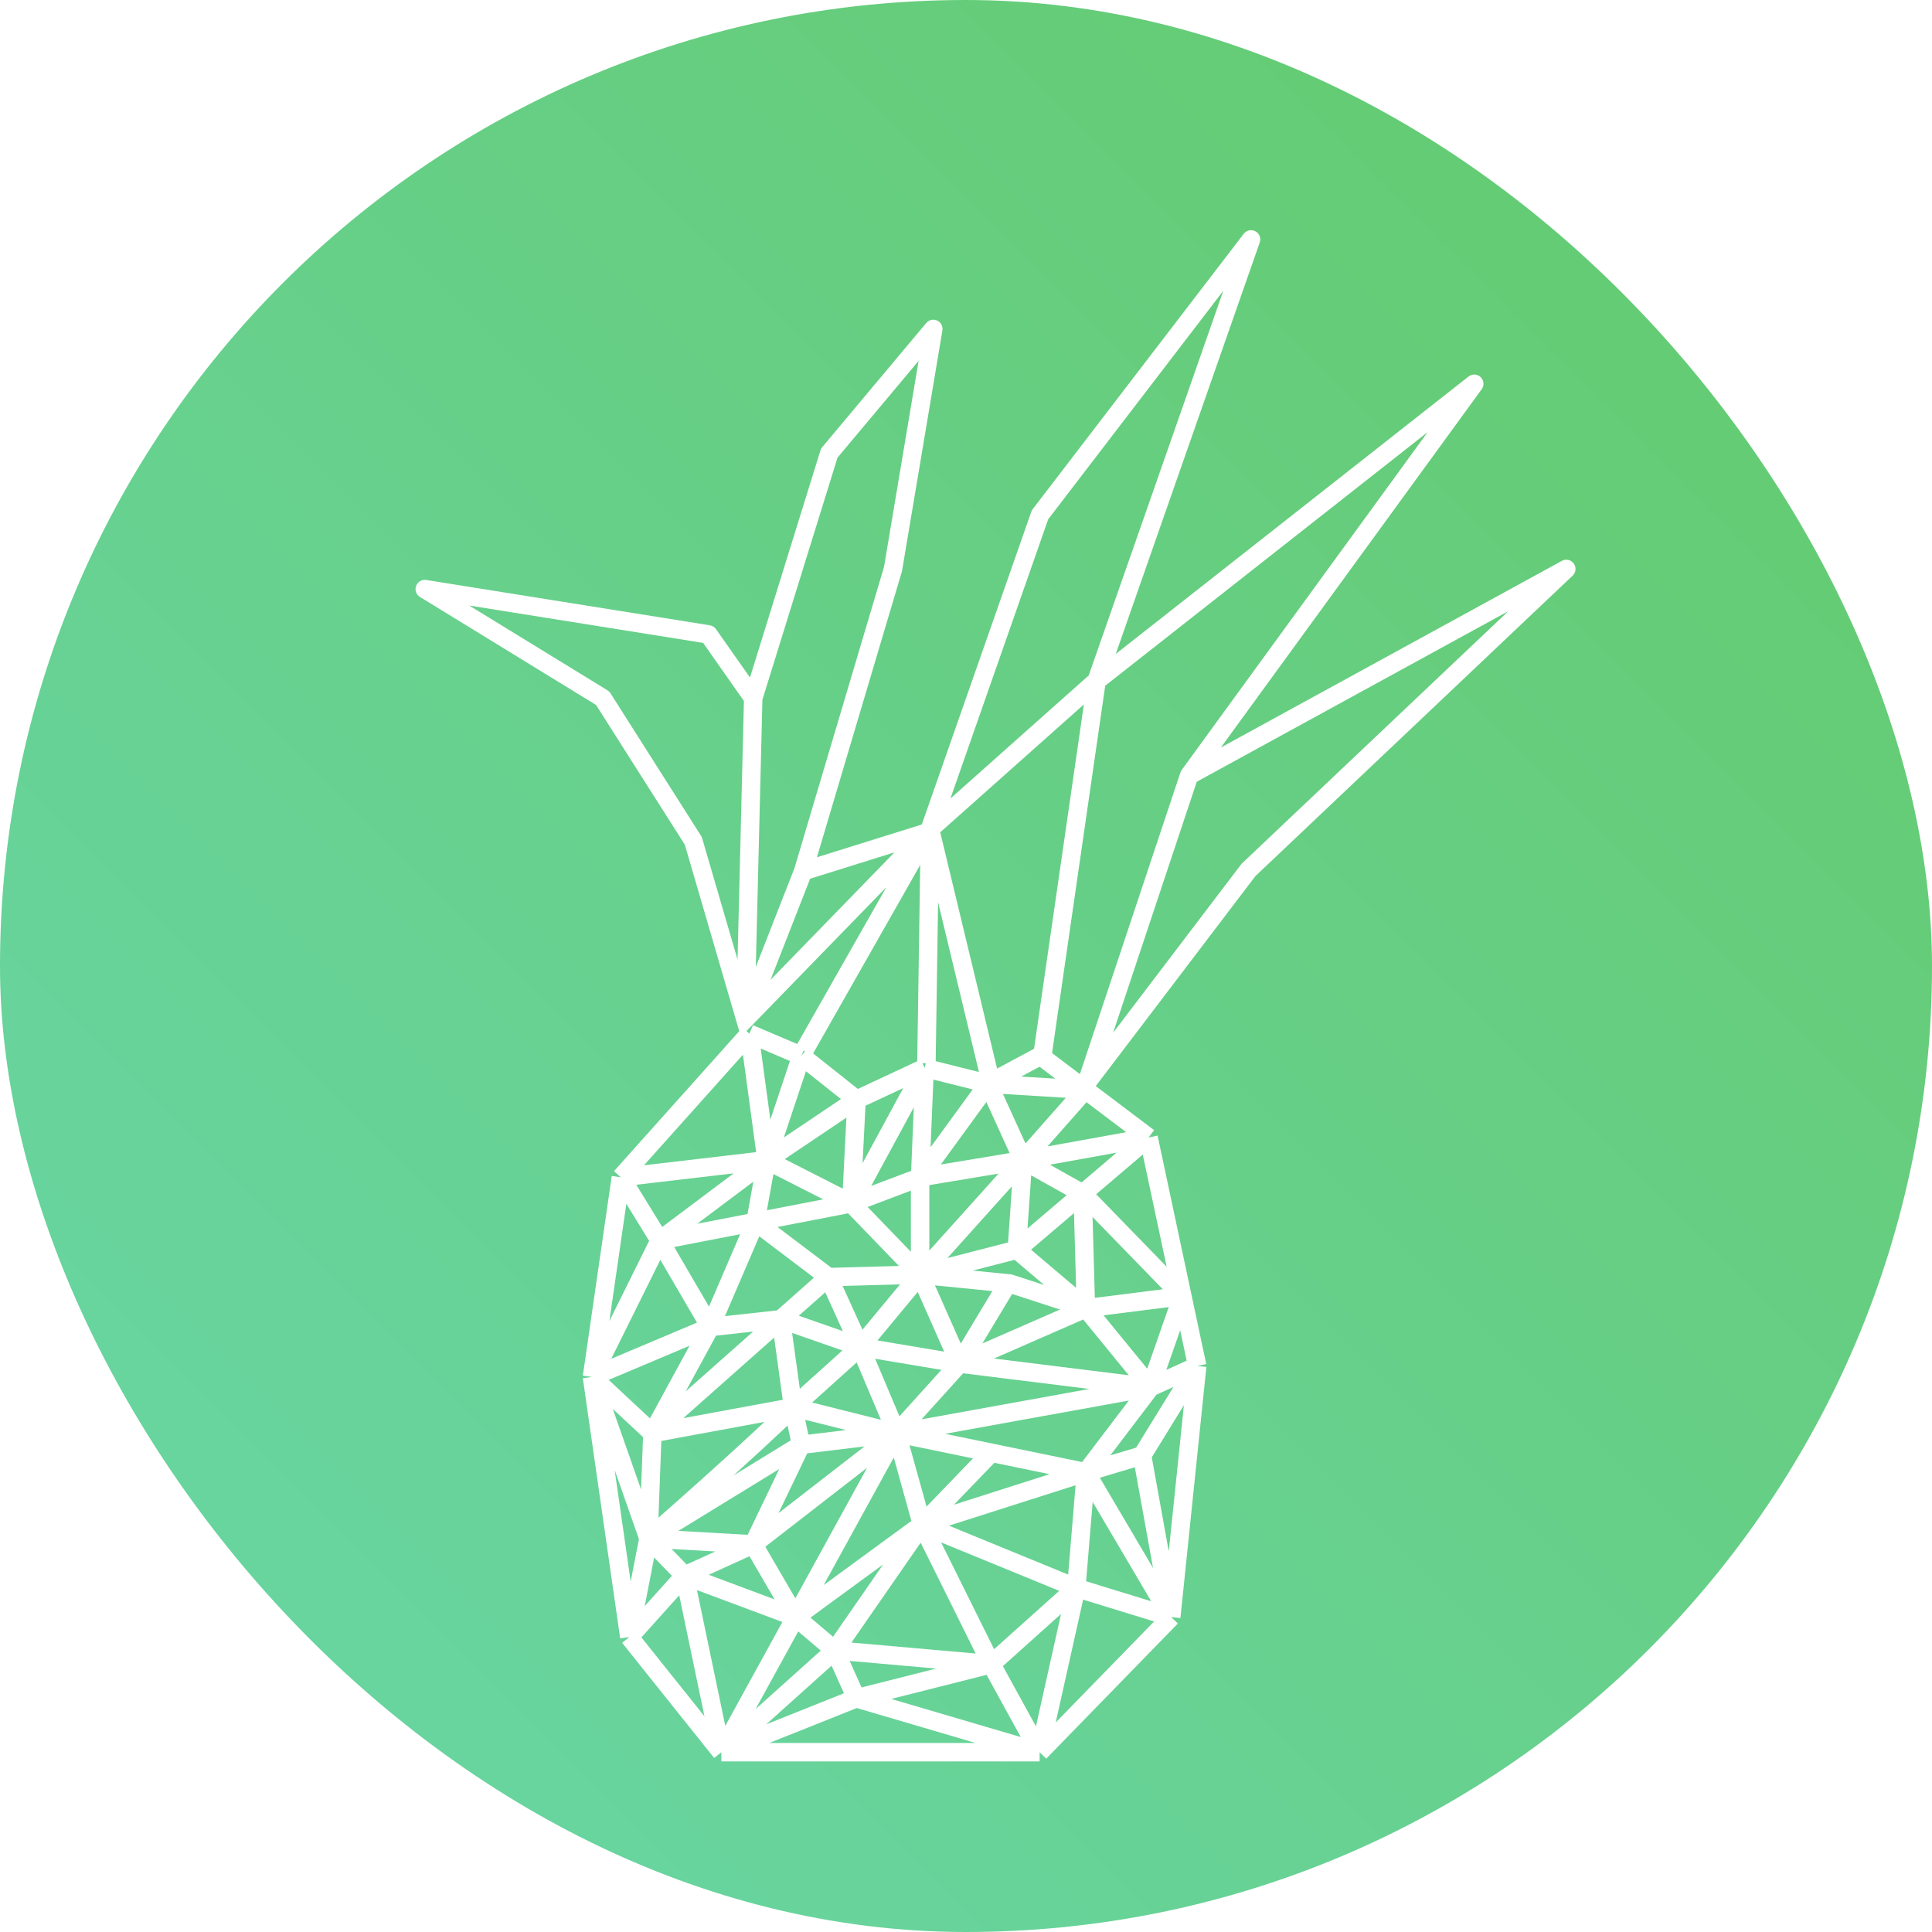 <svg width="5238" height="5238" viewBox="0 0 5238 5238" fill="none" xmlns="http://www.w3.org/2000/svg">
<g clip-path="url(#clip0_4176_7873)">
<rect width="5238" height="5238" rx="2619" fill="url(#paint0_linear_4176_7873)"/>
<g filter="url(#filter0_di_4176_7873)">
<path d="M1940.06 2682.17L1916.06 2689.17L1928.08 2730.35L1957.99 2699.6L1940.06 2682.17ZM1799.1 2199.11L1823.1 2192.11C1822.44 2189.85 1821.46 2187.69 1820.2 2185.7L1799.1 2199.11ZM1553.37 1812.32L1574.47 1798.91C1572.43 1795.7 1569.69 1793 1566.44 1791.01L1553.37 1812.32ZM1071.02 1516.54L1074.97 1491.85C1063.19 1489.97 1051.71 1496.68 1047.58 1507.87C1043.44 1519.06 1047.78 1531.62 1057.95 1537.85L1071.02 1516.54ZM1840.05 1639.4L1860.51 1625.03C1856.62 1619.5 1850.67 1615.78 1843.99 1614.72L1840.05 1639.4ZM2167.68 1147.95L2148.52 1131.9C2146.39 1134.44 2144.79 1137.38 2143.81 1140.54L2167.68 1147.95ZM2449.81 811.219L2474.47 815.357C2476.33 804.232 2470.52 793.235 2460.28 788.514C2450.03 783.793 2437.89 786.517 2430.65 795.163L2449.81 811.219ZM2340.6 1461.93L2364.56 1469.06C2364.86 1468.08 2365.09 1467.08 2365.26 1466.07L2340.6 1461.93ZM2739.05 1315.14L2719.2 1299.94C2717.59 1302.04 2716.33 1304.38 2715.45 1306.88L2739.05 1315.14ZM3311.21 568.537L3334.81 576.794C3338.87 565.2 3333.9 552.378 3323.09 546.541C3312.29 540.704 3298.84 543.581 3291.37 553.33L3311.21 568.537ZM3916.42 959.856L3936.64 974.57C3943.98 964.478 3942.76 950.514 3933.77 941.853C3924.78 933.193 3910.78 932.489 3900.97 940.205L3916.42 959.856ZM3143.47 2021.64L3123.26 2006.93C3121.75 2009 3120.57 2011.3 3119.76 2013.74L3143.47 2021.64ZM2865.81 2854.76L2842.09 2846.86L2885.71 2869.89L2865.81 2854.76ZM3304.23 2278.06L3287.04 2259.91C3286.06 2260.84 3285.15 2261.85 3284.33 2262.93L3304.23 2278.06ZM4165.97 1461.93L4183.16 1480.09C4192.29 1471.45 4193.58 1457.37 4186.18 1447.22C4178.78 1437.06 4164.99 1433.97 4153.97 1440.01L4165.97 1461.93ZM2431.17 2177.07L2449.1 2194.5L2449.1 2194.5L2431.17 2177.07ZM1964.06 2675.17L1823.1 2192.11L1775.1 2206.11L1916.06 2689.17L1964.06 2675.17ZM1820.2 2185.7L1574.47 1798.91L1532.27 1825.73L1778 2212.52L1820.2 2185.7ZM1566.44 1791.01L1084.09 1495.23L1057.95 1537.85L1540.3 1833.63L1566.44 1791.01ZM1067.08 1541.23L1836.11 1664.09L1843.99 1614.72L1074.97 1491.85L1067.08 1541.23ZM1819.6 1653.78L1941.1 1826.69L1982.01 1797.95L1860.51 1625.03L1819.6 1653.78ZM1936.56 1811.7L1915.07 2681.55L1965.05 2682.79L1986.55 1812.94L1936.56 1811.7ZM1985.43 1819.73L2191.56 1155.36L2143.81 1140.54L1937.68 1804.91L1985.43 1819.73ZM2186.85 1164.01L2468.98 827.274L2430.65 795.163L2148.52 1131.9L2186.85 1164.01ZM2425.16 807.081L2315.95 1457.8L2365.26 1466.07L2474.47 815.357L2425.16 807.081ZM2316.64 1454.81L2072.99 2274.36L2120.91 2288.61L2364.56 1469.06L2316.64 1454.81ZM2073.67 2272.37L1916.78 2673.05L1963.34 2691.28L2120.23 2290.6L2073.67 2272.37ZM2418.97 2154.91L2077.33 2756.21L2120.8 2780.91L2462.45 2179.61L2418.97 2154.91ZM2464.31 2175.52L2762.64 1323.41L2715.45 1306.88L2417.12 2159L2464.31 2175.52ZM2758.89 1330.35L3331.06 583.744L3291.37 553.33L2719.2 1299.94L2758.89 1330.35ZM3287.62 560.281L2868.96 1756.8L2916.15 1773.32L3334.81 576.794L3287.62 560.281ZM2875.93 1746.39L2424.09 2148.58L2457.33 2185.93L2909.18 1783.73L2875.93 1746.39ZM2456.17 2802.52L2465.71 2167.63L2415.71 2166.88L2406.17 2801.76L2456.17 2802.52ZM2626.44 2831.79L2465.02 2161.4L2416.41 2173.11L2577.82 2843.5L2626.44 2831.79ZM2867.81 1761.48L2721.34 2773.57L2770.82 2780.74L2917.3 1768.64L2867.81 1761.48ZM2908.01 1784.71L3931.88 979.508L3900.97 940.205L2877.1 1745.41L2908.01 1784.71ZM3896.21 945.143L3123.26 2006.93L3163.69 2036.35L3936.64 974.57L3896.21 945.143ZM3119.76 2013.74L2842.09 2846.86L2889.53 2862.67L3167.19 2029.55L3119.76 2013.74ZM2885.71 2869.89L3324.14 2293.19L3284.33 2262.93L2845.91 2839.63L2885.71 2869.89ZM3321.43 2296.21L4183.16 1480.09L4148.78 1443.78L3287.04 2259.91L3321.43 2296.21ZM4153.97 1440.01L3131.47 1999.71L3155.48 2043.57L4177.98 1483.86L4153.97 1440.01ZM1957.99 2699.6L2449.1 2194.5L2413.25 2159.64L1922.14 2664.74L1957.99 2699.6ZM2449.1 2194.5L2458.64 2184.68L2422.79 2149.83L2413.25 2159.64L2449.1 2194.5ZM2104.41 2305.34L2438.63 2200.93L2423.72 2153.21L2089.5 2257.62L2104.41 2305.34Z" fill="white"/>
<path d="M1951.12 2721.89L1602.73 3111.27M1951.12 2721.89L2092.05 2781.95M1951.12 2721.89L1997.71 3064.96M1602.73 3111.27L1524.37 3652.55M1602.73 3111.27L1997.71 3064.96M1602.73 3111.27L1707.88 3282.39M1524.37 3652.55L1707.88 3282.39M1524.37 3652.55L1844.99 3517.23M1524.37 3652.55L1688.17 3805.15M1524.37 3652.55L1524.75 3655.23M1625.63 4357.77L1875.17 4670M1625.63 4357.77L1677.54 4090.33M1625.63 4357.77L1524.75 3655.23M1625.63 4357.77L1775.3 4191.13M1875.17 4670H2738.05M1875.17 4670L1775.3 4191.13M1875.17 4670L2076.4 4303.65M1875.17 4670L2182.78 4393.86M1875.17 4670L2241.02 4523.73M2738.05 4670L3094.89 4303.65M2738.05 4670L2837.5 4224.49M2738.05 4670L2606.86 4431.23M2738.05 4670L2241.02 4523.73M3094.89 4303.65L3165.31 3622.82M3094.89 4303.65L2863.51 3911.01M3094.89 4303.65L3015.82 3865.53M3094.89 4303.65L2837.5 4224.49M3165.31 3622.82L3124.96 3433.38M3165.31 3622.82L3038.61 3680.54M3165.31 3622.82L3015.82 3865.53M3033.37 3003.44L2692.94 3064.96M3033.37 3003.44L3124.96 3433.38M3033.37 3003.44L2854.77 3155.53M3033.37 3003.44L2861.82 2873.88M2598.6 2857.83L2740.1 2781.95L2861.82 2873.88M2598.6 2857.83L2426.33 2814.76M2598.6 2857.83L2414.03 3111.27M2598.6 2857.83L2861.82 2873.88M2598.6 2857.83L2692.94 3064.96M2426.33 2814.76L2241.76 2900.9M2426.33 2814.76L2414.03 3111.27M2426.33 2814.76L2227.4 3181.86M2241.76 2900.9L2092.05 2781.95M2241.76 2900.9L1997.71 3064.96M2241.76 2900.9L2227.4 3181.86M2092.05 2781.95L1997.71 3064.96M1997.71 3064.96L2227.4 3181.86M1997.71 3064.96L1707.88 3282.39M1997.71 3064.96L1967.64 3232.13M2414.03 3111.27L2227.4 3181.86M2414.03 3111.27L2692.94 3064.96M2414.03 3111.27V3375.16M2227.4 3181.86L1967.64 3232.13M2227.4 3181.86L2414.03 3375.16M2692.94 3064.96L2861.82 2873.88M2692.94 3064.96L2854.77 3155.53M2692.94 3064.96L2676.18 3307.62M2692.94 3064.96L2414.03 3375.16M1707.88 3282.39L1967.64 3232.13M1707.88 3282.39L1844.99 3517.23M3124.96 3433.38L2854.77 3155.53M3124.96 3433.38L2863.51 3466.36M3124.96 3433.38L3038.61 3680.54M2676.18 3307.62L2854.77 3155.53M2676.18 3307.62L2414.03 3375.16M2676.18 3307.62L2863.51 3466.36M2854.77 3155.53L2863.51 3466.36M1967.64 3232.13L2165.6 3381.91M1967.64 3232.13L1844.99 3517.23M2414.03 3375.16L2165.6 3381.91M2414.03 3375.16L2251.44 3571.13M2414.03 3375.16L2520.92 3616.21M2414.03 3375.16L2651.66 3398.8M2863.51 3466.36L2657.55 3399.39L2651.66 3398.8M2863.51 3466.36L2520.92 3616.21M2863.51 3466.36L3038.61 3680.54M2165.6 3381.91L2036.67 3496.16M2165.6 3381.91L2251.44 3571.13M1844.99 3517.23L2036.67 3496.16M1844.99 3517.23L1688.17 3805.15M2036.67 3496.16L2251.44 3571.13M2036.67 3496.16L1688.17 3805.15M2036.67 3496.16L2069.6 3734.74M2251.44 3571.13L2520.92 3616.21M2251.44 3571.13L2069.6 3734.74M2251.44 3571.13L2350.22 3805.15M2520.92 3616.21L2651.66 3398.8M2520.92 3616.21L3038.61 3680.54M2520.92 3616.21L2350.22 3805.15M3038.61 3680.54L2350.22 3805.15M3038.61 3680.54L2863.51 3911.01M1688.17 3805.15L2069.6 3734.74M1688.17 3805.15L1677.54 4090.33M2069.6 3734.74C1973.08 3831.49 1675.66 4094.38 1677.54 4090.33M2069.6 3734.74L2350.22 3805.15M2069.6 3734.74L2091.38 3836.56M1677.54 4090.33L1524.75 3655.23M1677.54 4090.33L2091.38 3836.56M1677.54 4090.33L1775.3 4191.13M1677.54 4090.33L1961.7 4106.54M2350.22 3805.15L2091.38 3836.56M2350.22 3805.15L1961.7 4106.54M2350.22 3805.15L2606.86 3858.08M2350.22 3805.15L2419.11 4052.85M2350.22 3805.15L2076.4 4303.65M2863.51 3911.01L3015.82 3865.53M2863.51 3911.01L2606.86 3858.08M2863.51 3911.01L2419.11 4052.85M2863.51 3911.01L2837.5 4224.49M2091.38 3836.56L1961.7 4106.54M1961.7 4106.54L1775.3 4191.13M1961.7 4106.54L2076.4 4303.65M1775.3 4191.13L2076.4 4303.65M2606.86 3858.08L2419.11 4052.85M2419.11 4052.85L2837.5 4224.49M2419.11 4052.85L2606.86 4431.23M2419.11 4052.85L2076.4 4303.65M2419.11 4052.85L2182.78 4393.86M2837.5 4224.49L2606.86 4431.23M2606.86 4431.23L2182.78 4393.86M2606.86 4431.23L2241.02 4523.73M2076.4 4303.65L2182.78 4393.86M2182.78 4393.86L2241.02 4523.73" stroke="white" stroke-width="50"/>
</g>
</g>
<defs>
<filter id="filter0_di_4176_7873" x="992.31" y="489.825" width="3359.79" height="4366.3" filterUnits="userSpaceOnUse" color-interpolation-filters="sRGB">
<feFlood flood-opacity="0" result="BackgroundImageFix"/>
<feColorMatrix in="SourceAlpha" type="matrix" values="0 0 0 0 0 0 0 0 0 0 0 0 0 0 0 0 0 0 127 0" result="hardAlpha"/>
<feOffset dx="53.71" dy="53.71"/>
<feGaussianBlur stdDeviation="53.71"/>
<feColorMatrix type="matrix" values="0 0 0 0 0.361 0 0 0 0 0.361 0 0 0 0 0.361 0 0 0 0.2 0"/>
<feBlend mode="normal" in2="BackgroundImageFix" result="effect1_dropShadow_4176_7873"/>
<feBlend mode="normal" in="SourceGraphic" in2="effect1_dropShadow_4176_7873" result="shape"/>
<feColorMatrix in="SourceAlpha" type="matrix" values="0 0 0 0 0 0 0 0 0 0 0 0 0 0 0 0 0 0 127 0" result="hardAlpha"/>
<feOffset dx="26.86" dy="26.86"/>
<feGaussianBlur stdDeviation="26.855"/>
<feComposite in2="hardAlpha" operator="arithmetic" k2="-1" k3="1"/>
<feColorMatrix type="matrix" values="0 0 0 0 0.976 0 0 0 0 0.976 0 0 0 0 0.976 0 0 0 0.25 0"/>
<feBlend mode="normal" in2="shape" result="effect2_innerShadow_4176_7873"/>
</filter>
<linearGradient id="paint0_linear_4176_7873" x1="5238" y1="0" x2="-0" y2="5238" gradientUnits="userSpaceOnUse">
<stop offset="0.182" stop-color="#65CC76"/>
<stop offset="0.816" stop-color="#68D49E"/>
</linearGradient>
<clipPath id="clip0_4176_7873">
<rect width="5238" height="5238" rx="2619" fill="white"/>
</clipPath>
</defs>
</svg>
